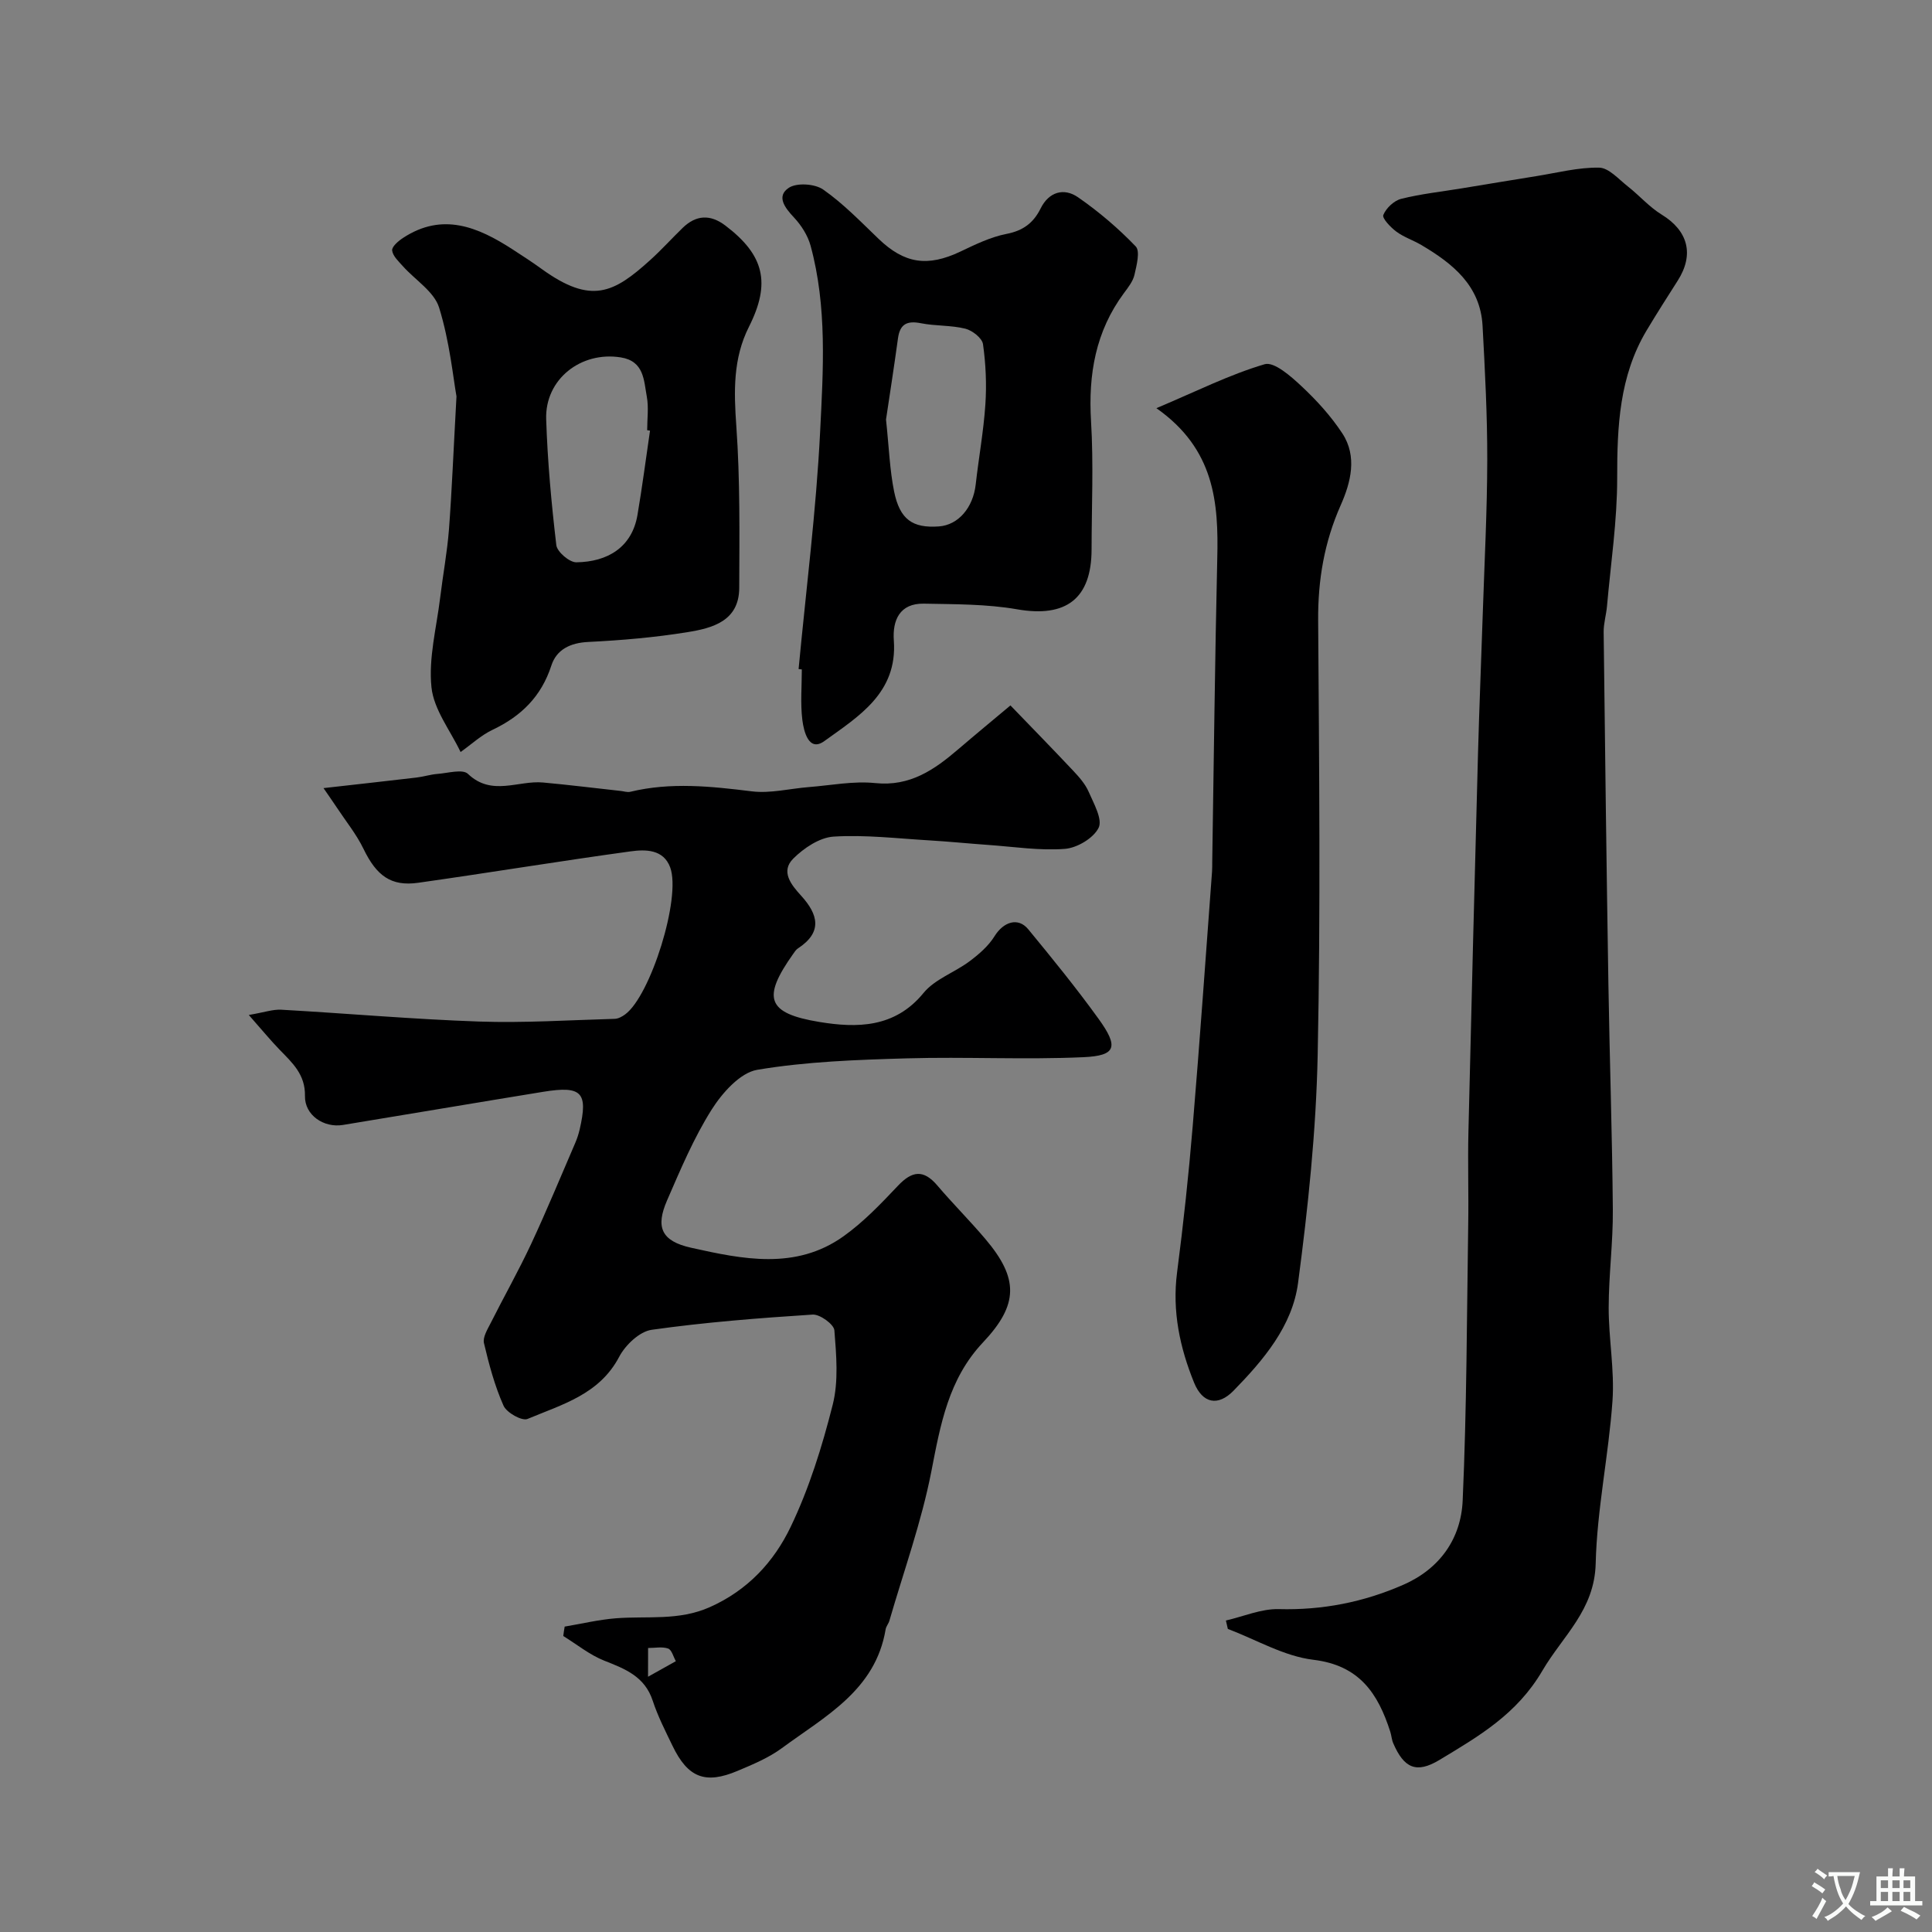 <svg enable-background="new 0 0 400 400" viewBox="0 0 400 400" xmlns="http://www.w3.org/2000/svg"><rect x="0" y="0" width="400" height="400" fill="#808080" stroke="none"/><g fill="#000001"><path d="m116.91 336.77c3.53-.59 7.04-1.44 10.6-1.72 6.51-.51 13 .56 19.45-2.31 7.88-3.51 13.28-9.41 16.73-16.6 3.84-8 6.53-16.66 8.71-25.29 1.24-4.88.75-10.3.35-15.42-.1-1.25-3-3.35-4.5-3.26-11.14.72-22.29 1.59-33.33 3.15-2.51.35-5.45 3.16-6.73 5.6-4.11 7.81-11.87 9.87-18.98 12.86-1.14.48-4.32-1.3-4.96-2.75-1.83-4.11-3.01-8.55-4.05-12.95-.28-1.19.69-2.78 1.34-4.06 2.77-5.51 5.81-10.88 8.42-16.46 3.22-6.9 6.12-13.94 9.14-20.93.38-.89.69-1.83.91-2.77 1.78-7.7.46-9.11-7.51-7.82-13.84 2.25-27.66 4.6-41.5 6.87-3.98.65-7.94-2.05-7.86-6 .09-4.46-2.63-6.88-5.27-9.6-1.84-1.9-3.53-3.96-6.36-7.17 3.24-.55 5.01-1.19 6.73-1.09 13.65.77 27.28 1.98 40.94 2.45 9.34.32 18.72-.3 28.08-.56.74-.02 1.55-.46 2.17-.92 5.25-3.84 11.63-24.15 9.33-30.42-1.4-3.82-5.17-3.75-8.23-3.33-14.67 2.01-29.29 4.43-43.95 6.5-5.66.8-8.64-1.49-11.32-7.02-1.46-3.02-3.63-5.69-5.5-8.52-.68-1.03-1.39-2.03-2.78-4.06 7.13-.81 13.2-1.47 19.27-2.19 1.45-.17 2.88-.64 4.33-.75 2.14-.16 5.2-1.06 6.3-.01 4.93 4.72 10.4 1.31 15.56 1.79 5.37.49 10.73 1.16 16.1 1.75.65.07 1.35.32 1.96.17 8.39-2.03 16.73-1.13 25.16-.09 3.83.47 7.84-.57 11.78-.88 4.6-.36 9.26-1.3 13.78-.83 7.21.74 12.23-2.77 17.18-7.01 3.57-3.06 7.2-6.05 10.8-9.07 4.35 4.51 8.73 8.99 13.02 13.55 1.22 1.3 2.48 2.73 3.18 4.34 1.05 2.42 2.91 5.69 2.06 7.44-1.06 2.16-4.47 4.18-7 4.37-5.21.4-10.51-.44-15.78-.81-4.1-.29-8.2-.71-12.3-.95-6.59-.39-13.23-1.19-19.78-.78-2.91.18-6.16 2.36-8.36 4.55-2.69 2.68-.41 5.45 1.63 7.69 3.55 3.9 4.46 7.56-.67 10.91-.4.26-.69.72-.97 1.12-6.46 9.1-5.54 12.31 5.44 14.11 7.68 1.26 15.58 1.28 21.53-6 2.34-2.87 6.44-4.25 9.54-6.57 1.95-1.46 3.92-3.17 5.17-5.19 1.85-2.98 4.87-4 6.98-1.43 4.99 6.06 9.96 12.17 14.55 18.53 4.21 5.83 3.66 7.64-3.12 7.95-12.17.55-24.38-.11-36.56.24-10.35.3-20.8.66-30.97 2.37-3.56.6-7.26 4.78-9.45 8.24-3.71 5.88-6.45 12.4-9.24 18.82-2.37 5.46-1.26 8.39 4.98 9.78 10.62 2.37 21.66 4.69 31.56-2.37 4.14-2.95 7.74-6.73 11.26-10.45 2.93-3.11 5.3-3.44 8.17-.06 3.21 3.77 6.73 7.28 9.93 11.06 6.93 8.17 6.92 13.58-.48 21.42-7.14 7.57-8.8 16.96-10.69 26.69-2.04 10.48-5.71 20.64-8.69 30.93-.18.62-.68 1.17-.78 1.79-2.1 12.61-12.54 18-21.48 24.59-2.73 2.01-5.99 3.37-9.15 4.7-6.72 2.85-10.32 1.42-13.51-5.21-1.47-3.05-3.03-6.1-4.08-9.3-1.64-5.01-5.67-6.58-10.02-8.29-3.03-1.2-5.68-3.37-8.5-5.11.07-.64.18-1.29.29-1.95zm17.26 10.38c2.53-1.42 4.15-2.32 5.76-3.22-.52-.91-.85-2.34-1.59-2.61-1.22-.44-2.72-.12-4.16-.12-.01 1.72-.01 2.98-.01 5.95z"/><path d="m253.81 335.51c3.65-.84 7.32-2.45 10.94-2.36 9.05.24 17.58-1.44 25.79-5.04 7.59-3.32 11.94-9.58 12.29-17.42.85-19.07.86-38.18 1.15-57.27.1-6.33-.11-12.66.04-18.99.61-26.19 1.29-52.39 1.99-78.58.26-9.6.67-19.2.98-28.8.35-10.6.91-21.2.93-31.79.02-9.26-.47-18.54-.97-27.79-.45-8.34-6.18-12.91-12.69-16.75-1.69-1-3.63-1.62-5.18-2.78-1.18-.88-2.96-2.75-2.68-3.43.58-1.42 2.21-2.97 3.69-3.34 4.1-1.03 8.34-1.48 12.52-2.17 5.15-.84 10.29-1.71 15.44-2.53 4.34-.69 8.7-1.84 13.04-1.76 2.01.04 4.05 2.41 5.94 3.89 2.39 1.88 4.44 4.26 7 5.83 5.46 3.34 6.79 8.24 3.32 13.68-2.19 3.43-4.38 6.87-6.47 10.36-5.62 9.45-6.07 19.82-6.06 30.5.01 8.85-1.33 17.7-2.11 26.54-.16 1.79-.71 3.57-.69 5.34.28 24.26.59 48.52.98 72.78.25 15.6.79 31.19.92 46.79.06 6.76-.85 13.53-.86 20.3-.01 6.43 1.23 12.91.79 19.29-.79 11.26-3.21 22.45-3.48 33.7-.24 9.66-6.8 14.96-11.03 22.18-5.3 9.06-13.21 13.59-21.32 18.49-4.78 2.88-7.34 1.7-9.57-3.47-.32-.74-.36-1.6-.61-2.38-2.54-7.9-6.36-13.74-15.92-14.89-6.07-.73-11.82-4.16-17.71-6.39-.14-.57-.27-1.16-.4-1.74z"/><path d="m239.42 84.51c8.34-3.52 15.18-6.97 22.41-9.1 1.95-.58 5.42 2.48 7.59 4.51 3.15 2.94 6.13 6.21 8.49 9.8 3.15 4.8 1.75 10.18-.33 14.87-3.41 7.69-4.73 15.51-4.67 23.88.2 30 .52 60.02-.1 90.01-.33 15.74-1.99 31.51-4.06 47.13-1.18 8.94-7.17 15.98-13.37 22.33-3.17 3.24-6.38 2.69-8.16-1.68-2.94-7.23-4.56-14.8-3.52-22.81 1.31-10.08 2.4-20.21 3.24-30.34 1.47-17.54 2.69-35.09 4-52.64.05-.66.03-1.33.04-2 .33-20.92.56-41.85 1.04-62.77.29-11.64-.54-22.72-12.6-31.19z"/><path d="m94.51 82.06c-.68-3.76-1.4-11.3-3.6-18.38-1.03-3.31-4.95-5.71-7.5-8.57-.89-1-2.09-2.1-2.22-3.26-.09-.78 1.3-1.97 2.27-2.6 8.15-5.35 15.49-2.26 22.63 2.36 2.05 1.33 4.11 2.66 6.09 4.1 10.26 7.4 14.9 4.95 22.43-1.86 2.35-2.12 4.47-4.48 6.74-6.68 2.78-2.69 5.72-2.83 8.83-.47 8.05 6.11 9.45 11.89 4.88 20.96-3.32 6.59-3.12 13.41-2.61 20.6.79 11.12.64 22.31.6 33.47-.03 6.86-5.55 8.32-10.71 9.15-6.79 1.1-13.68 1.69-20.55 2.03-3.74.18-6.57 1.58-7.64 4.89-2.08 6.4-6.24 10.48-12.16 13.29-2.4 1.14-4.43 3.05-6.63 4.61-2.12-4.46-5.55-8.78-6.03-13.41-.63-6.05 1.05-12.35 1.8-18.53.57-4.71 1.45-9.39 1.82-14.11.6-7.91.91-15.85 1.56-27.59zm40.07 7.1c-.2-.03-.39-.06-.59-.09 0-2.33.34-4.73-.08-6.98-.62-3.35-.54-7.33-5.41-8.1-8.23-1.3-15.69 4.53-15.42 12.81.28 8.7 1.08 17.41 2.1 26.06.16 1.39 2.71 3.57 4.13 3.56 6.5-.08 11.53-3.12 12.67-9.79.99-5.8 1.74-11.64 2.6-17.47z"/><path d="m165.34 138.52c1.54-16.38 3.64-32.74 4.46-49.15.64-12.83 1.47-25.85-1.98-38.51-.58-2.12-1.93-4.23-3.45-5.85-1.91-2.03-3.68-4.39-1.05-6.13 1.65-1.09 5.4-.84 7.12.37 4.16 2.91 7.76 6.65 11.45 10.19 5.37 5.15 10.13 5.88 16.96 2.64 3.07-1.46 6.24-3.01 9.53-3.65 3.44-.67 5.58-2.26 7.08-5.29 1.7-3.42 4.81-4.32 7.73-2.3 4.29 2.97 8.34 6.42 11.95 10.18.95.99.18 3.93-.26 5.87-.31 1.36-1.3 2.61-2.17 3.78-5.89 7.94-7.41 16.85-6.82 26.57.53 8.8.12 17.66.11 26.49-.01 10.27-5.32 14.18-15.42 12.42-6.31-1.1-12.86-1.04-19.31-1.17-5-.09-6.52 3.44-6.21 7.65.78 10.85-7.35 15.72-14.4 20.81-3.21 2.32-4.24-2.01-4.54-4.36-.43-3.45-.11-6.98-.11-10.48-.22-.04-.45-.06-.67-.08zm18.1-51.66c.62 5.81.77 10.45 1.68 14.92 1.19 5.81 3.85 7.6 9.27 7.21 4.02-.29 7.08-3.88 7.62-8.69.62-5.52 1.63-11.02 2-16.55.28-4.15.09-8.38-.49-12.49-.18-1.26-2.21-2.85-3.66-3.21-2.98-.74-6.18-.53-9.2-1.13-2.85-.56-4.33.15-4.74 3.11-.82 5.99-1.75 11.95-2.48 16.83z"/></g><path d="m377.9 391.2c-.2.3-.4.5-.6.8-.7-.6-1.4-1-2.2-1.5.2-.3.4-.5.5-.8.6.4 1.4.8 2.3 1.5zm-1.8 6.1c-.2-.2-.5-.4-.9-.6.4-.6.8-1.2 1.2-1.9s.7-1.3.9-1.9c.3.3.5.5.8.7-.7 1.3-1.4 2.6-2 3.7zm2.2-9c-.3.3-.5.5-.6.8-.6-.6-1.3-1.1-2-1.5.3-.3.5-.5.6-.7.6.5 1.3.9 2 1.4zm.3.2v-.9h2 4.5c-.3 1.3-.6 2.5-1 3.6s-.9 2.1-1.4 3c.4.5 1 1 1.6 1.4s1.2.8 1.9 1.1c-.3.2-.5.4-.8.8-.4-.3-1-.7-1.6-1.2s-1.2-1.1-1.6-1.6c-.5.6-1.1 1.1-1.7 1.6s-1.4.9-2.1 1.4c-.1-.3-.3-.5-.7-.8.6-.2 1.2-.5 1.9-1s1.4-1.1 2-1.8c-.5-.8-.9-1.6-1.2-2.5s-.6-2-.8-3.2c-.4.1-.7.1-1 .1zm2.5 2.7c.2 1 .7 1.7 1 2.2.3-.5.6-1.1 1-2s.6-1.9.9-3h-3.2-.4c.1.9.3 1.8.7 2.8z" fill="#fafbfa"/><path d="m396.5 388.5v1.5 3.6h1.5v.9c-.4 0-1 0-1.7 0h-7.9c-.5 0-.9 0-1.2 0v-.9h1.3v-3.5c0-.7 0-1.2 0-1.6h2.4c0-.8 0-1.4 0-1.7h1c0 .3-.1.8-.1 1.7h1.5c0-.8 0-1.4 0-1.7h1c0 .3-.1.9-.1 1.7zm-8.2 9.2c-.2-.3-.5-.5-.8-.8.8-.3 1.4-.6 1.9-.9s1-.7 1.4-1.1c.3.3.6.5.9.8-1.6 1-2.8 1.6-3.4 2zm2.6-6.8v-1.6h-1.5v1.6zm0 2.7v-1.9h-1.5v1.9zm2.4-2.7v-1.6h-1.5v1.6zm0 2.7v-1.9h-1.5v1.9zm.2 2 .7-.8c.4.2.9.5 1.6.8s1.3.7 1.8 1c-.3.3-.5.5-.8.8-.4-.3-1.5-1-3.3-1.8zm2-4.7v-1.6h-1.4v1.6zm0 2.7v-1.9h-1.4v1.9z" fill="#fafbfa"/></svg>